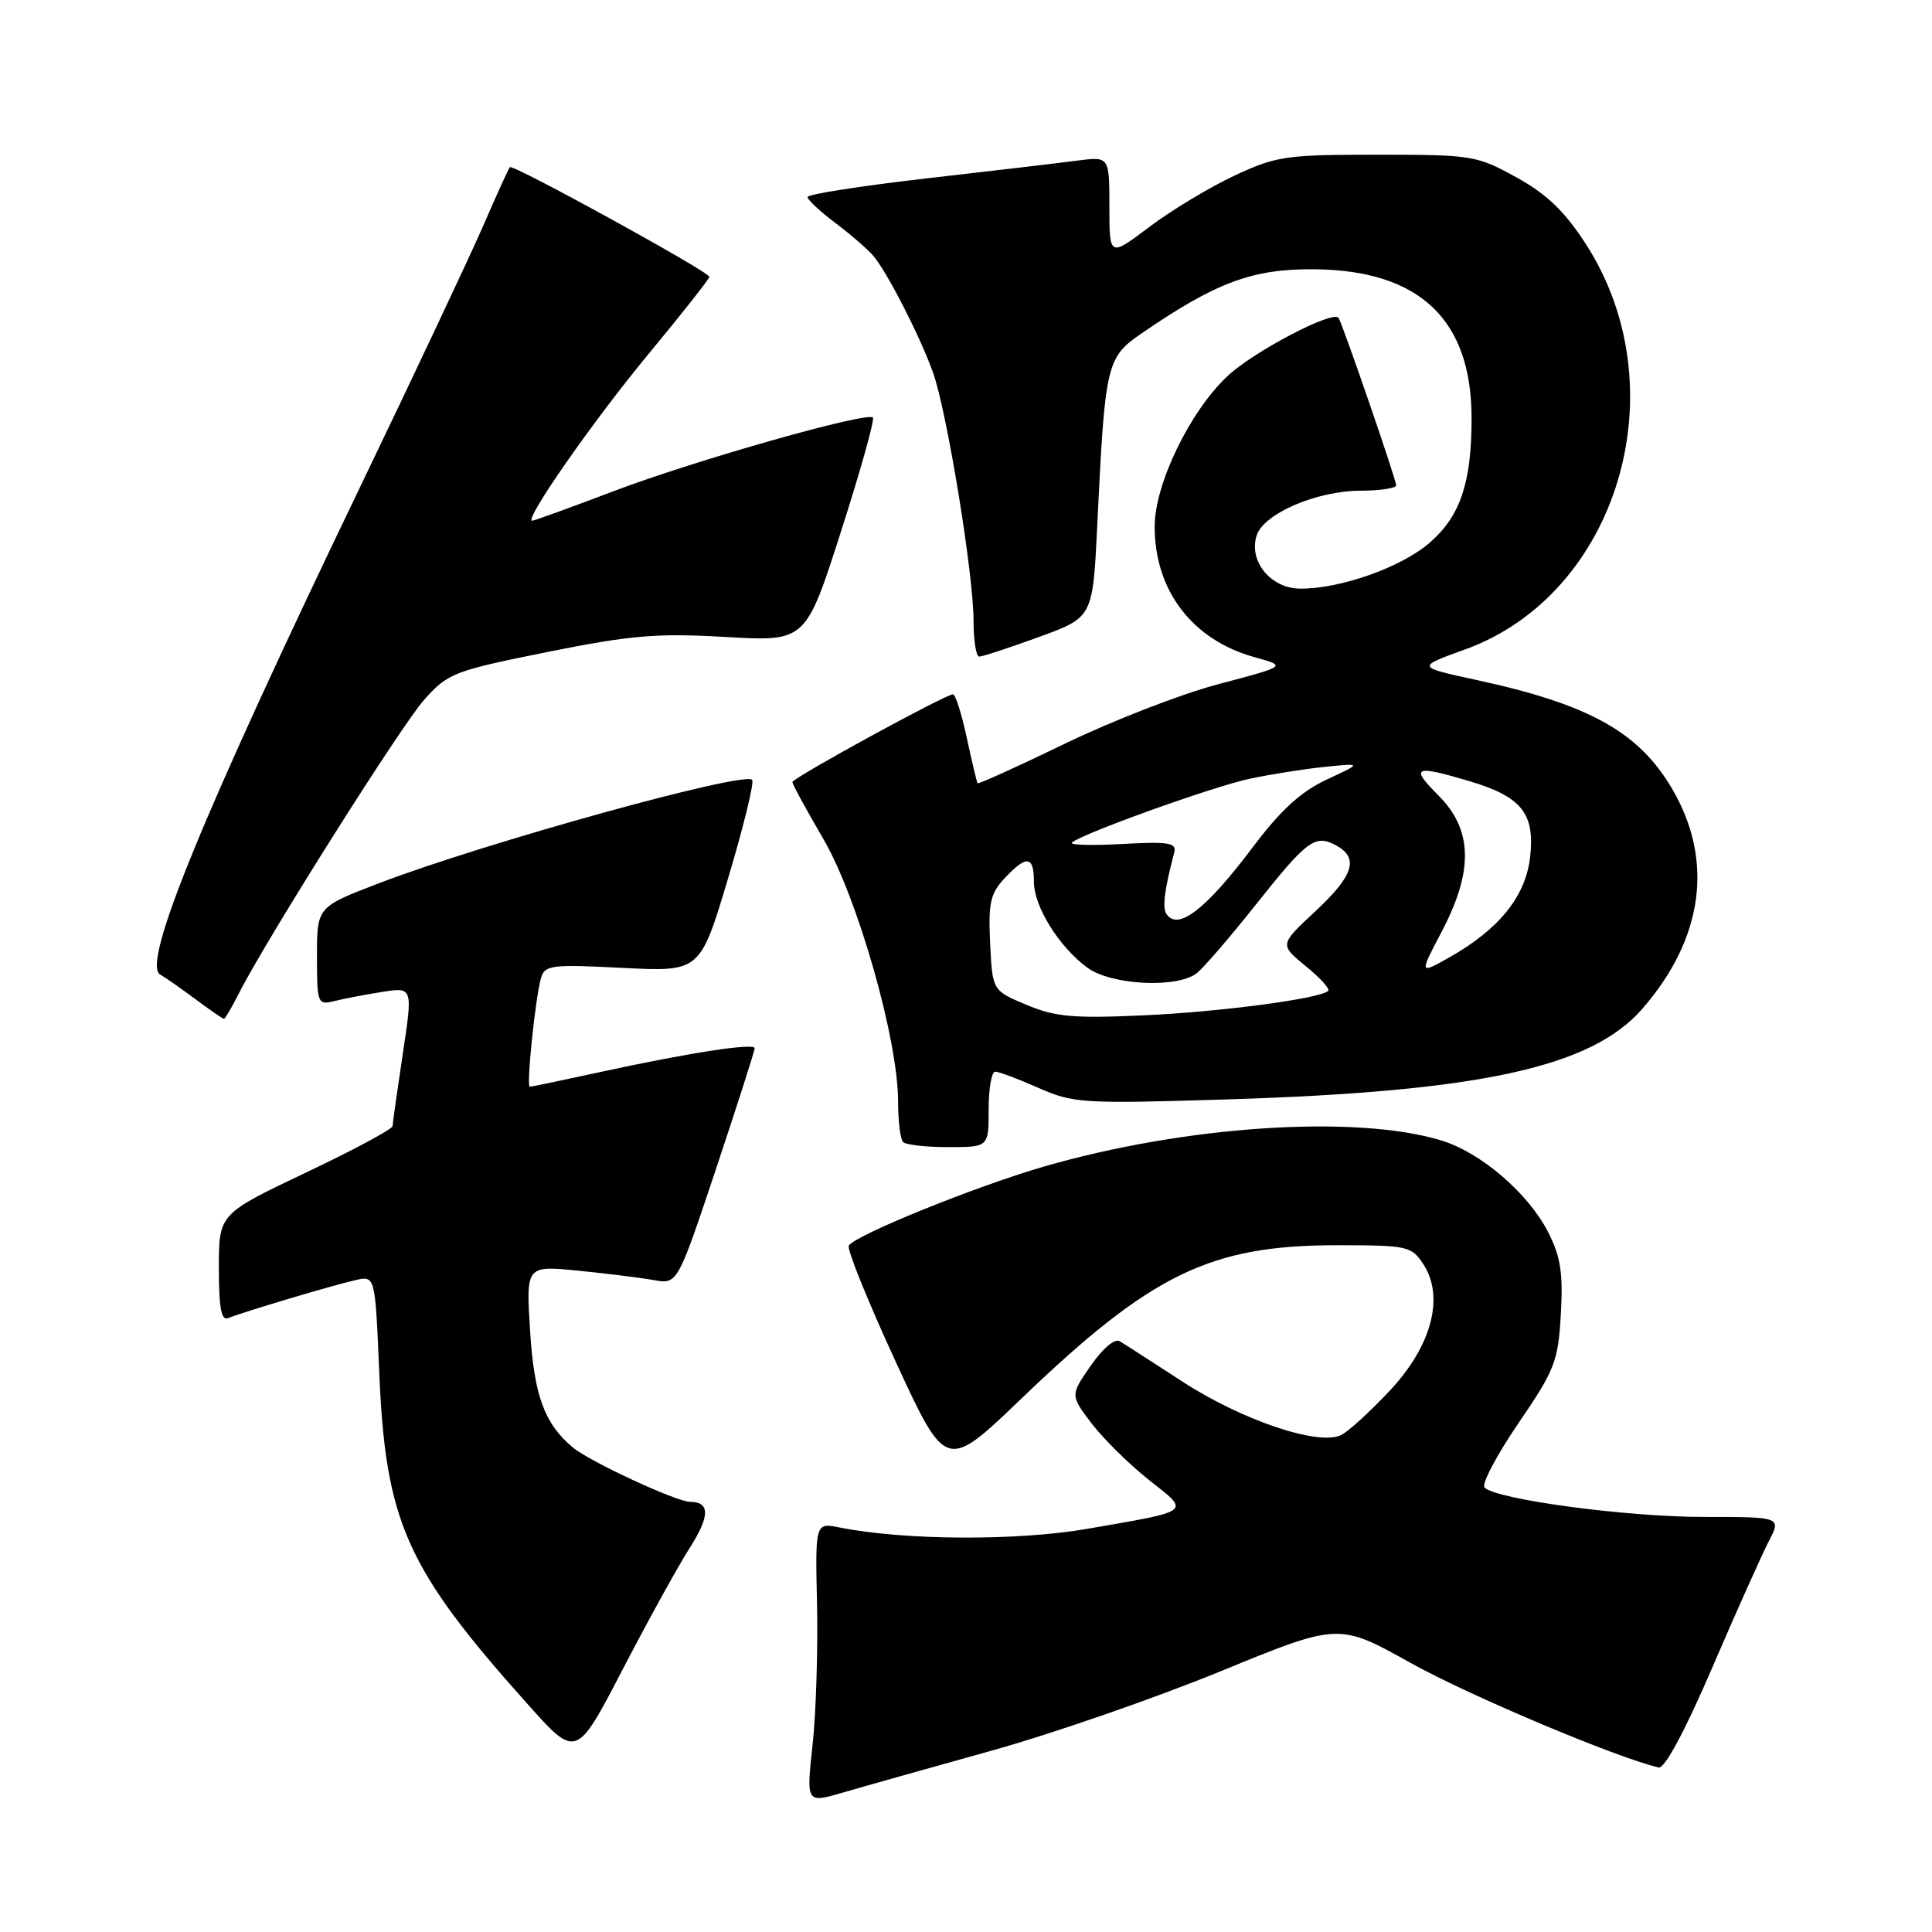 <?xml version="1.0" encoding="UTF-8" standalone="no"?>
<!DOCTYPE svg PUBLIC "-//W3C//DTD SVG 1.1//EN" "http://www.w3.org/Graphics/SVG/1.1/DTD/svg11.dtd" >
<svg xmlns="http://www.w3.org/2000/svg" xmlns:xlink="http://www.w3.org/1999/xlink" version="1.1" viewBox="0 0 256 256">
 <g >
 <path fill="currentColor"
d=" M 131.25 232.01 C 139.36 229.76 153.05 225.01 161.69 221.47 C 177.39 215.03 177.39 215.03 186.94 220.36 C 194.72 224.69 214.14 232.88 219.78 234.20 C 220.57 234.39 223.26 229.39 226.87 221.00 C 230.06 213.57 233.44 206.04 234.36 204.25 C 236.05 201.00 236.05 201.00 225.66 201.00 C 215.50 201.00 198.29 198.69 196.71 197.11 C 196.28 196.68 198.29 192.85 201.18 188.61 C 206.04 181.50 206.47 180.39 206.82 174.12 C 207.13 168.70 206.79 166.51 205.14 163.27 C 202.49 158.08 196.16 152.66 190.90 151.09 C 179.51 147.67 156.97 149.17 138.28 154.59 C 129.25 157.21 113.33 163.66 112.47 165.05 C 112.19 165.49 114.98 172.39 118.66 180.38 C 125.36 194.90 125.36 194.90 135.33 185.33 C 152.58 168.78 160.35 165.00 177.16 165.00 C 186.50 165.00 187.03 165.12 188.59 167.50 C 191.43 171.82 189.72 178.31 184.21 184.21 C 181.67 186.93 178.77 189.59 177.77 190.12 C 174.87 191.67 164.62 188.24 156.62 183.03 C 152.70 180.48 148.99 178.09 148.37 177.72 C 147.72 177.32 146.11 178.68 144.53 180.96 C 141.81 184.88 141.81 184.88 144.65 188.62 C 146.22 190.67 149.64 194.04 152.25 196.11 C 157.74 200.44 158.12 200.14 144.00 202.59 C 134.74 204.19 119.78 204.11 111.26 202.40 C 108.02 201.75 108.02 201.75 108.26 212.63 C 108.39 218.61 108.13 226.97 107.67 231.22 C 106.83 238.94 106.83 238.94 111.67 237.53 C 114.33 236.75 123.14 234.27 131.25 232.01 Z  M 91.33 205.21 C 94.09 200.90 94.12 199.00 91.42 199.00 C 89.65 199.00 78.14 193.66 75.92 191.81 C 72.14 188.65 70.78 184.96 70.24 176.35 C 69.70 167.69 69.70 167.69 76.60 168.37 C 80.39 168.75 84.91 169.31 86.64 169.62 C 89.77 170.18 89.77 170.18 94.89 154.84 C 97.70 146.40 100.00 139.23 100.00 138.90 C 100.00 138.15 91.25 139.50 79.55 142.05 C 74.62 143.12 70.42 144.00 70.20 144.00 C 69.72 144.00 70.93 132.25 71.68 129.61 C 72.18 127.87 73.04 127.77 82.50 128.25 C 92.77 128.77 92.77 128.77 96.49 116.33 C 98.54 109.48 99.97 103.63 99.66 103.33 C 98.51 102.18 64.19 111.69 50.25 117.02 C 42.00 120.18 42.00 120.18 42.00 126.70 C 42.00 132.96 42.09 133.19 44.25 132.66 C 45.49 132.35 48.35 131.80 50.60 131.44 C 54.71 130.79 54.71 130.79 53.37 139.65 C 52.64 144.52 52.03 148.82 52.02 149.21 C 52.01 149.61 46.83 152.39 40.50 155.39 C 29.00 160.86 29.00 160.86 29.00 168.01 C 29.00 173.35 29.32 175.03 30.25 174.65 C 32.14 173.87 44.15 170.28 47.11 169.62 C 49.71 169.03 49.71 169.03 50.25 181.77 C 51.08 201.68 53.79 207.77 69.87 225.76 C 76.36 233.03 76.36 233.03 82.48 221.26 C 85.84 214.79 89.82 207.57 91.33 205.21 Z  M 131.00 147.00 C 131.00 144.25 131.39 142.00 131.87 142.00 C 132.35 142.00 134.93 142.97 137.60 144.15 C 142.22 146.19 143.45 146.27 162.48 145.68 C 196.08 144.65 210.85 141.43 217.60 133.69 C 225.72 124.36 227.13 114.02 221.57 104.53 C 217.14 96.98 210.58 93.33 195.59 90.09 C 187.68 88.38 187.68 88.38 194.09 86.07 C 214.40 78.76 222.53 51.49 210.12 32.32 C 207.33 28.00 204.96 25.72 200.93 23.50 C 195.68 20.60 195.07 20.50 182.50 20.50 C 170.36 20.50 169.11 20.68 163.53 23.29 C 160.25 24.83 155.19 27.88 152.28 30.08 C 147.00 34.06 147.00 34.06 147.00 27.40 C 147.00 20.73 147.00 20.73 142.75 21.28 C 140.41 21.59 131.41 22.65 122.75 23.64 C 114.09 24.64 107.00 25.74 107.00 26.11 C 107.00 26.47 108.69 28.04 110.75 29.59 C 112.81 31.15 115.07 33.11 115.77 33.96 C 117.66 36.24 122.01 44.78 123.65 49.42 C 125.50 54.68 129.00 76.12 129.00 82.25 C 129.00 84.86 129.34 87.00 129.75 87.00 C 130.16 87.01 133.72 85.84 137.65 84.41 C 144.80 81.81 144.80 81.81 145.39 69.65 C 146.43 48.05 146.59 47.38 151.35 44.12 C 161.16 37.39 165.99 35.60 174.16 35.68 C 188.11 35.81 195.01 42.35 194.99 55.46 C 194.99 63.94 193.51 68.35 189.49 71.87 C 185.79 75.12 177.74 78.00 172.34 78.00 C 168.41 78.00 165.42 74.39 166.51 70.96 C 167.43 68.07 174.41 65.05 180.25 65.02 C 182.86 65.01 185.00 64.69 185.00 64.31 C 185.00 63.55 177.83 42.73 177.36 42.11 C 176.57 41.09 166.05 46.62 162.63 49.85 C 157.64 54.56 153.00 64.15 153.00 69.78 C 153.00 78.29 158.02 84.83 166.30 87.10 C 170.50 88.26 170.50 88.26 161.50 90.64 C 156.55 91.94 147.38 95.50 141.11 98.54 C 134.85 101.57 129.64 103.93 129.53 103.78 C 129.43 103.63 128.78 100.91 128.10 97.75 C 127.42 94.59 126.60 92.00 126.28 92.00 C 125.29 92.00 105.00 103.08 105.00 103.63 C 105.00 103.92 106.84 107.30 109.09 111.15 C 113.64 118.94 119.00 137.76 119.00 145.94 C 119.00 148.54 119.30 150.97 119.67 151.33 C 120.03 151.70 122.73 152.00 125.67 152.00 C 131.00 152.00 131.00 152.00 131.00 147.00 Z  M 31.59 131.75 C 35.18 124.63 53.09 96.24 56.19 92.74 C 59.35 89.19 60.11 88.90 72.50 86.40 C 83.63 84.16 87.03 83.88 96.13 84.40 C 106.76 85.02 106.76 85.02 111.44 70.41 C 114.02 62.37 115.92 55.59 115.66 55.33 C 114.86 54.53 92.02 61.01 81.24 65.11 C 75.60 67.25 70.77 69.00 70.52 69.00 C 69.36 69.00 78.60 55.76 85.93 46.91 C 90.37 41.55 94.00 36.94 94.00 36.68 C 94.00 36.03 67.95 21.71 67.56 22.15 C 67.38 22.34 65.78 25.88 63.99 30.00 C 62.19 34.12 54.89 49.62 47.76 64.44 C 26.86 107.86 18.73 127.69 21.22 129.13 C 21.93 129.53 24.05 131.02 25.94 132.43 C 27.84 133.84 29.51 135.00 29.67 135.00 C 29.82 135.00 30.69 133.54 31.59 131.75 Z  M 136.00 133.14 C 131.50 131.25 131.50 131.25 131.20 124.99 C 130.94 119.66 131.23 118.39 133.12 116.37 C 136.04 113.26 137.00 113.38 137.00 116.85 C 137.00 120.11 140.30 125.43 144.06 128.21 C 147.23 130.56 156.09 130.99 158.62 128.92 C 159.57 128.14 163.03 124.12 166.30 120.00 C 173.18 111.33 174.25 110.53 176.99 111.99 C 180.12 113.67 179.40 115.99 174.27 120.77 C 169.54 125.17 169.54 125.17 173.01 128.01 C 174.92 129.57 176.27 131.05 175.99 131.30 C 174.85 132.34 161.70 134.08 151.50 134.54 C 142.20 134.96 139.80 134.74 136.00 133.14 Z  M 191.03 123.45 C 195.27 115.39 195.14 109.94 190.60 105.40 C 186.81 101.61 187.39 101.33 194.65 103.49 C 201.62 105.56 203.40 107.77 202.75 113.56 C 202.16 118.78 198.62 123.16 191.99 126.89 C 188.06 129.10 188.06 129.10 191.03 123.45 Z  M 154.53 121.05 C 154.00 120.20 154.33 117.75 155.59 112.97 C 155.93 111.67 154.89 111.50 148.75 111.83 C 144.76 112.05 141.74 111.97 142.03 111.66 C 143.06 110.58 160.55 104.28 165.50 103.21 C 168.25 102.62 172.75 101.90 175.50 101.62 C 180.50 101.11 180.50 101.11 175.79 103.30 C 172.37 104.90 169.71 107.33 166.06 112.18 C 159.76 120.56 156.01 123.44 154.53 121.05 Z "/>
</g>
</svg>